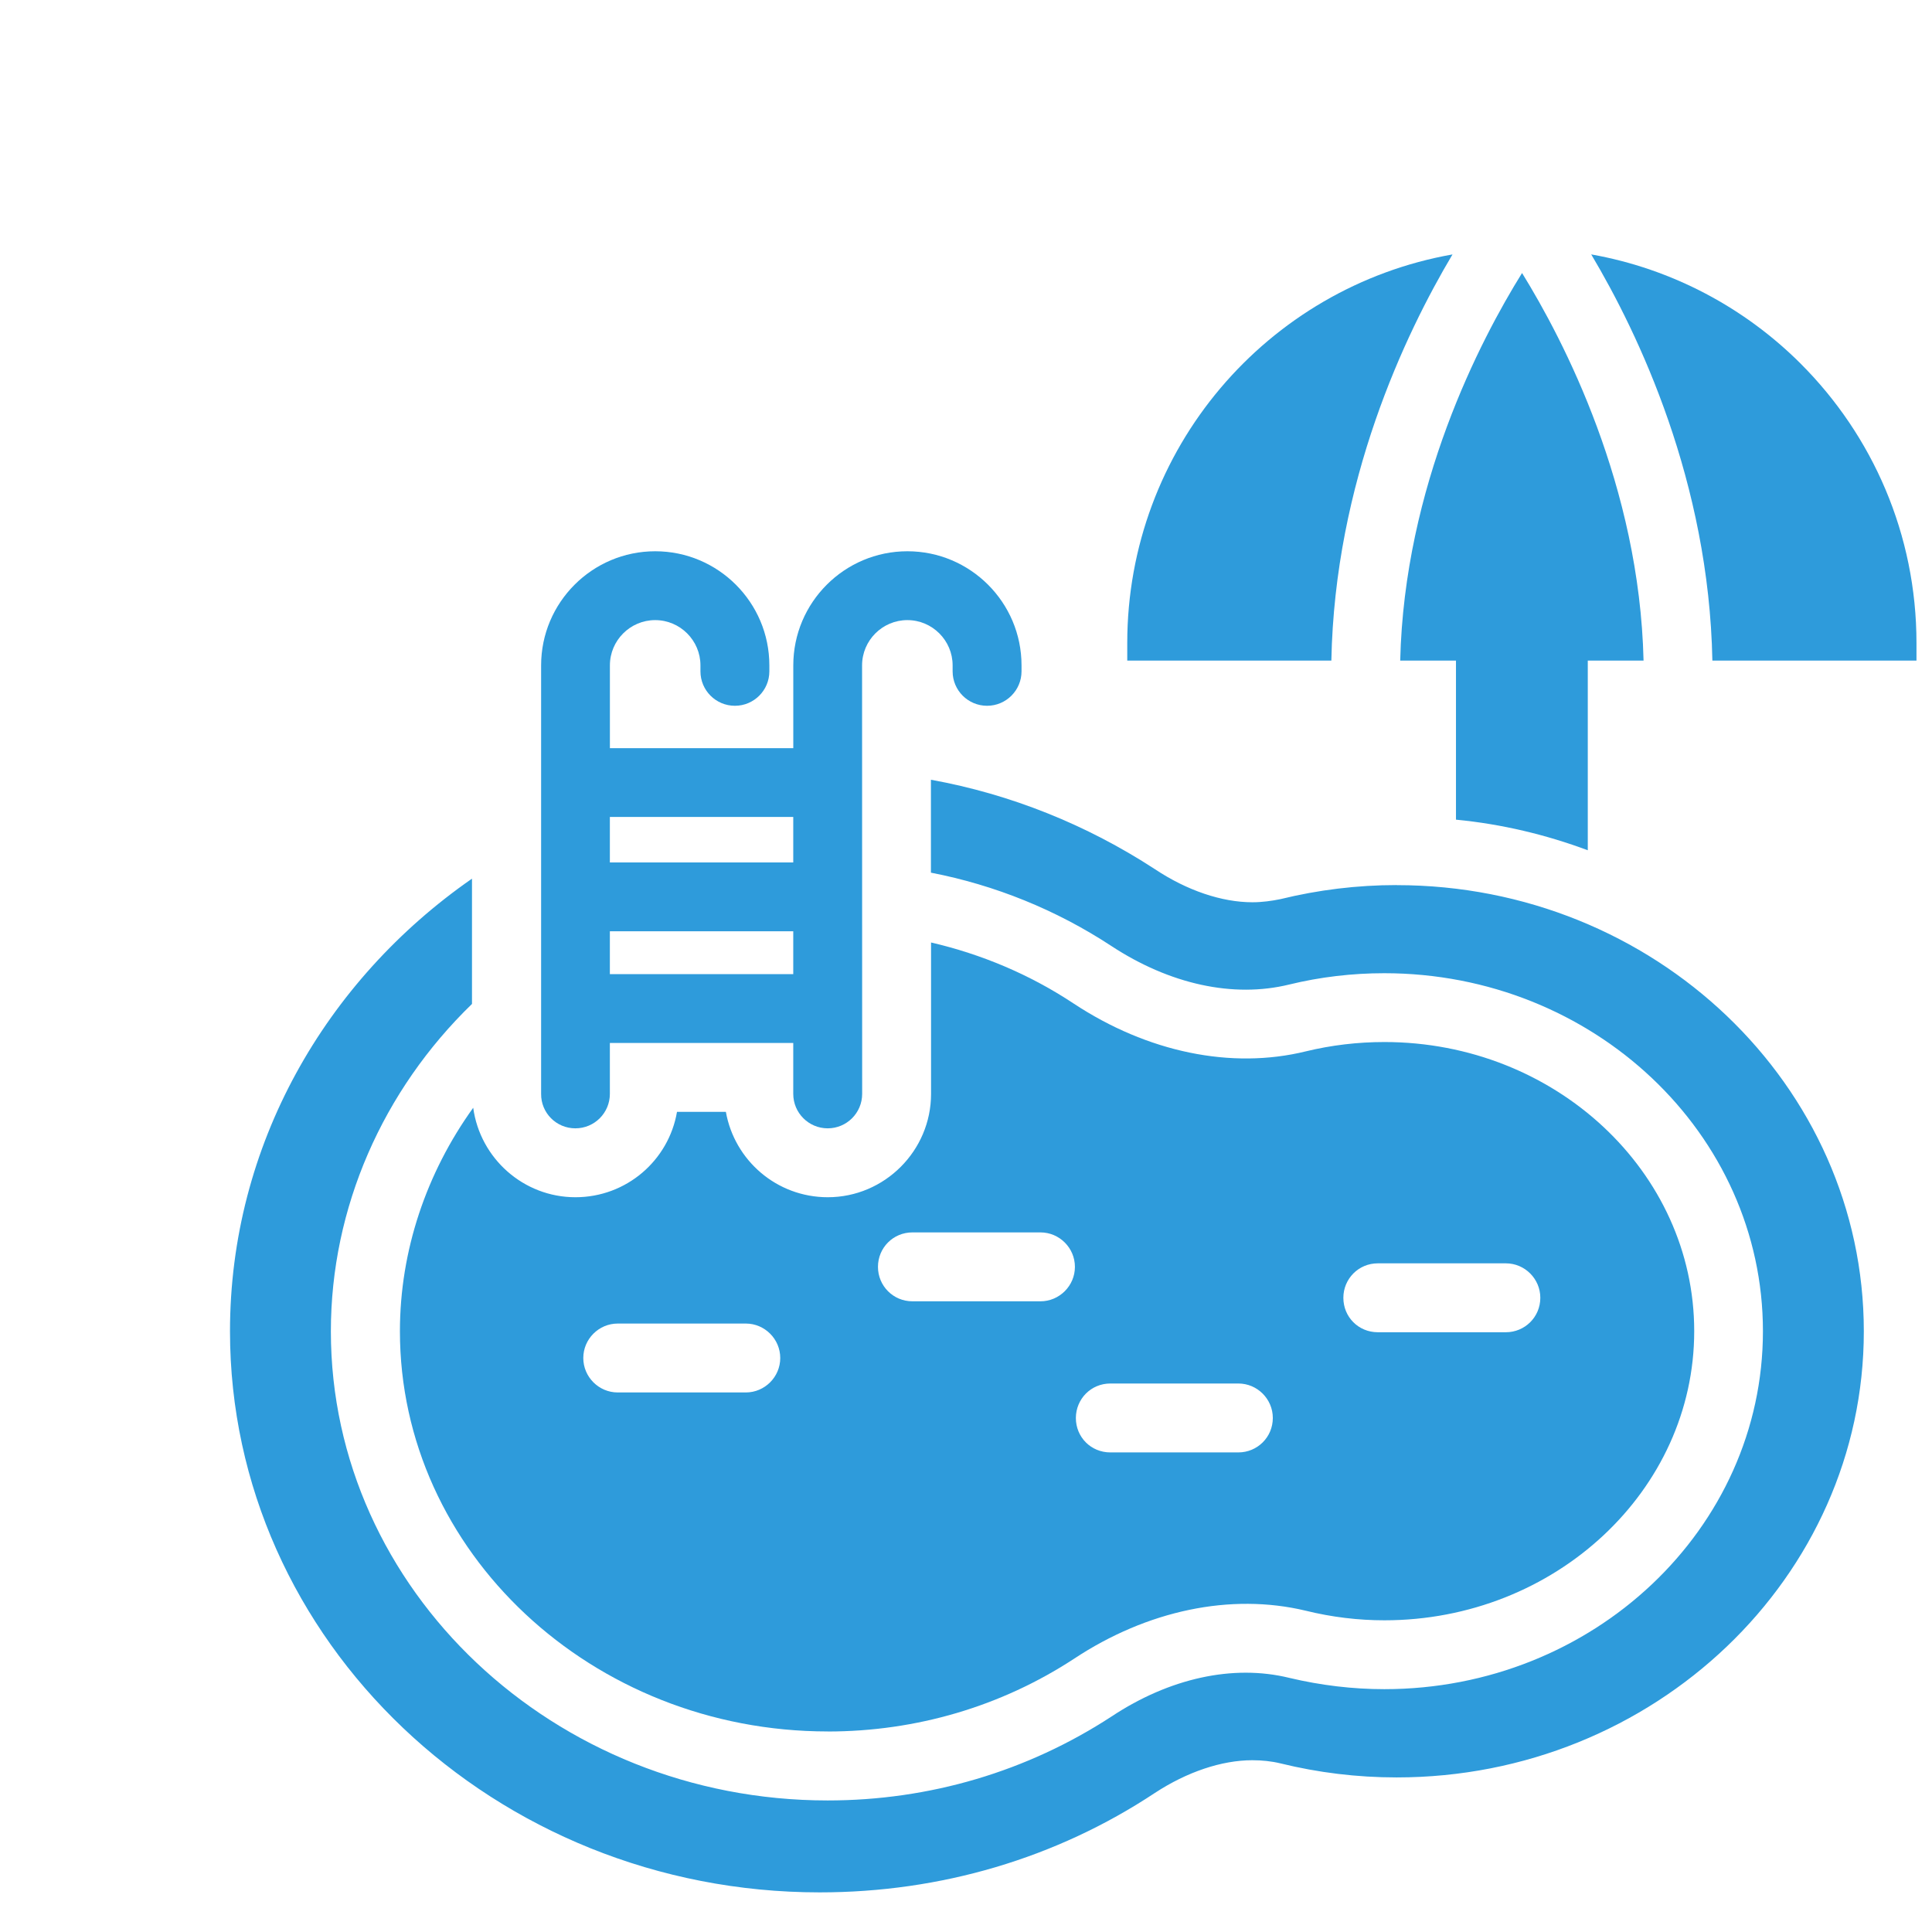 <svg fill="#2E9BDB" xmlns="http://www.w3.org/2000/svg" version="1.1" viewBox="0 0 90.0 90.0">
 <g>
  <path d="m38.559 80.66c4.121 0 8.082-1.172 11.465-3.383 3.414-2.262 7.312-3.078 10.793-2.246 1.234 0.305 2.469 0.449 3.672 0.449 7.953 0 14.434-6.047 14.434-13.469 0-7.426-6.477-13.469-14.434-13.469-1.234 0-2.469 0.145-3.656 0.434-3.465 0.852-7.375 0.047-10.824-2.231-2.035-1.348-4.281-2.293-6.637-2.84v7.055c0 2.644-2.164 4.812-4.812 4.812-2.375 0-4.344-1.715-4.746-3.977h-2.277c-0.387 2.262-2.356 3.977-4.731 3.977-2.422 0-4.441-1.812-4.762-4.168-2.18 3.031-3.414 6.656-3.414 10.406-0.004 10.277 8.945 18.648 19.93 18.648zm25.625-21.809h5.965c0.883 0 1.605 0.723 1.605 1.605 0 0.898-0.723 1.605-1.605 1.605h-5.965c-0.898 0-1.605-0.707-1.605-1.605 0-0.883 0.707-1.605 1.605-1.605zm-12.461 5.598h5.965c0.883 0 1.605 0.723 1.605 1.605 0 0.898-0.723 1.605-1.605 1.605h-5.965c-0.898 0-1.605-0.707-1.605-1.605 0.004-0.887 0.707-1.605 1.605-1.605zm-9.219-7.039h5.965c0.883 0 1.605 0.723 1.605 1.605s-0.723 1.605-1.605 1.605h-5.965c-0.898 0-1.605-0.723-1.605-1.605 0-0.887 0.707-1.605 1.605-1.605zm-13.727 4.246h5.965c0.883 0 1.605 0.723 1.605 1.605 0 0.883-0.723 1.605-1.605 1.605h-5.965c-0.883 0-1.605-0.723-1.605-1.605 0-0.883 0.723-1.605 1.605-1.605z"/>
  <path d="m65.066 41.23c-1.844 0-3.656 0.223-5.422 0.656-0.402 0.082-0.852 0.145-1.301 0.145-1.426 0-3.047-0.547-4.539-1.539-3.176-2.07-6.719-3.496-10.438-4.168v4.328c2.984 0.578 5.836 1.73 8.402 3.414 2.711 1.781 5.676 2.438 8.289 1.797 1.441-0.352 2.934-0.527 4.426-0.527 9.734 0 17.641 7.473 17.641 16.676s-7.906 16.676-17.641 16.676c-1.461 0-2.949-0.176-4.426-0.527-2.613-0.641-5.582 0.016-8.273 1.797-3.93 2.566-8.484 3.914-13.23 3.914-12.75 0-23.141-9.812-23.141-21.855 0-5.758 2.422-11.227 6.574-15.25v-5.836c-6.832 4.746-11.273 12.426-11.273 21.086 0 14.414 12.332 26.137 27.469 26.137 5.629 0 11.016-1.586 15.617-4.633 1.492-0.977 3.109-1.523 4.539-1.523 0.449 0 0.898 0.047 1.301 0.145 1.766 0.434 3.574 0.656 5.422 0.656 11.996 0 21.762-9.332 21.762-20.781 0-11.469-9.766-20.785-21.758-20.785z"/>
  <path d="m73.965 39.609v-8.836h2.598c-0.191-8.129-3.719-14.914-5.66-18.055-1.957 3.144-5.484 9.926-5.676 18.055h2.598v7.41c2.148 0.207 4.199 0.703 6.141 1.426z"/>
  <path d="m26.805 52.562c0.887 0 1.605-0.719 1.605-1.605v-2.371h8.543v2.371c0 0.887 0.719 1.605 1.605 1.605 0.887 0 1.605-0.719 1.605-1.605l-0.004-19.961c0-1.164 0.949-2.109 2.109-2.109 1.164 0 2.109 0.949 2.109 2.109v0.277c0 0.887 0.719 1.605 1.605 1.605s1.605-0.719 1.605-1.605v-0.277c0-2.934-2.387-5.316-5.316-5.316-2.934 0-5.316 2.387-5.316 5.316v3.856h-8.543v-3.856c0-1.164 0.949-2.109 2.109-2.109 1.164 0 2.109 0.949 2.109 2.109v0.277c0 0.887 0.719 1.605 1.605 1.605s1.605-0.719 1.605-1.605v-0.277c0-2.934-2.387-5.316-5.316-5.316-2.934 0-5.316 2.387-5.316 5.316v19.961c-0.008 0.887 0.707 1.605 1.594 1.605zm1.605-14.504h8.543v2.117h-8.543zm0 5.324h8.543v1.996h-8.543z"/>
  <path d="m67.664 11.852c-8.629 1.523-15.152 9.059-15.152 18.105v0.816h9.508c0.16-8.324 3.43-15.203 5.644-18.922z"/>
  <path d="m83.891 16.949c-2.598-2.598-5.981-4.426-9.766-5.098 2.215 3.719 5.484 10.598 5.644 18.922h9.508v-0.816c0-5.07-2.051-9.672-5.387-13.008z"/>
 </g></svg>